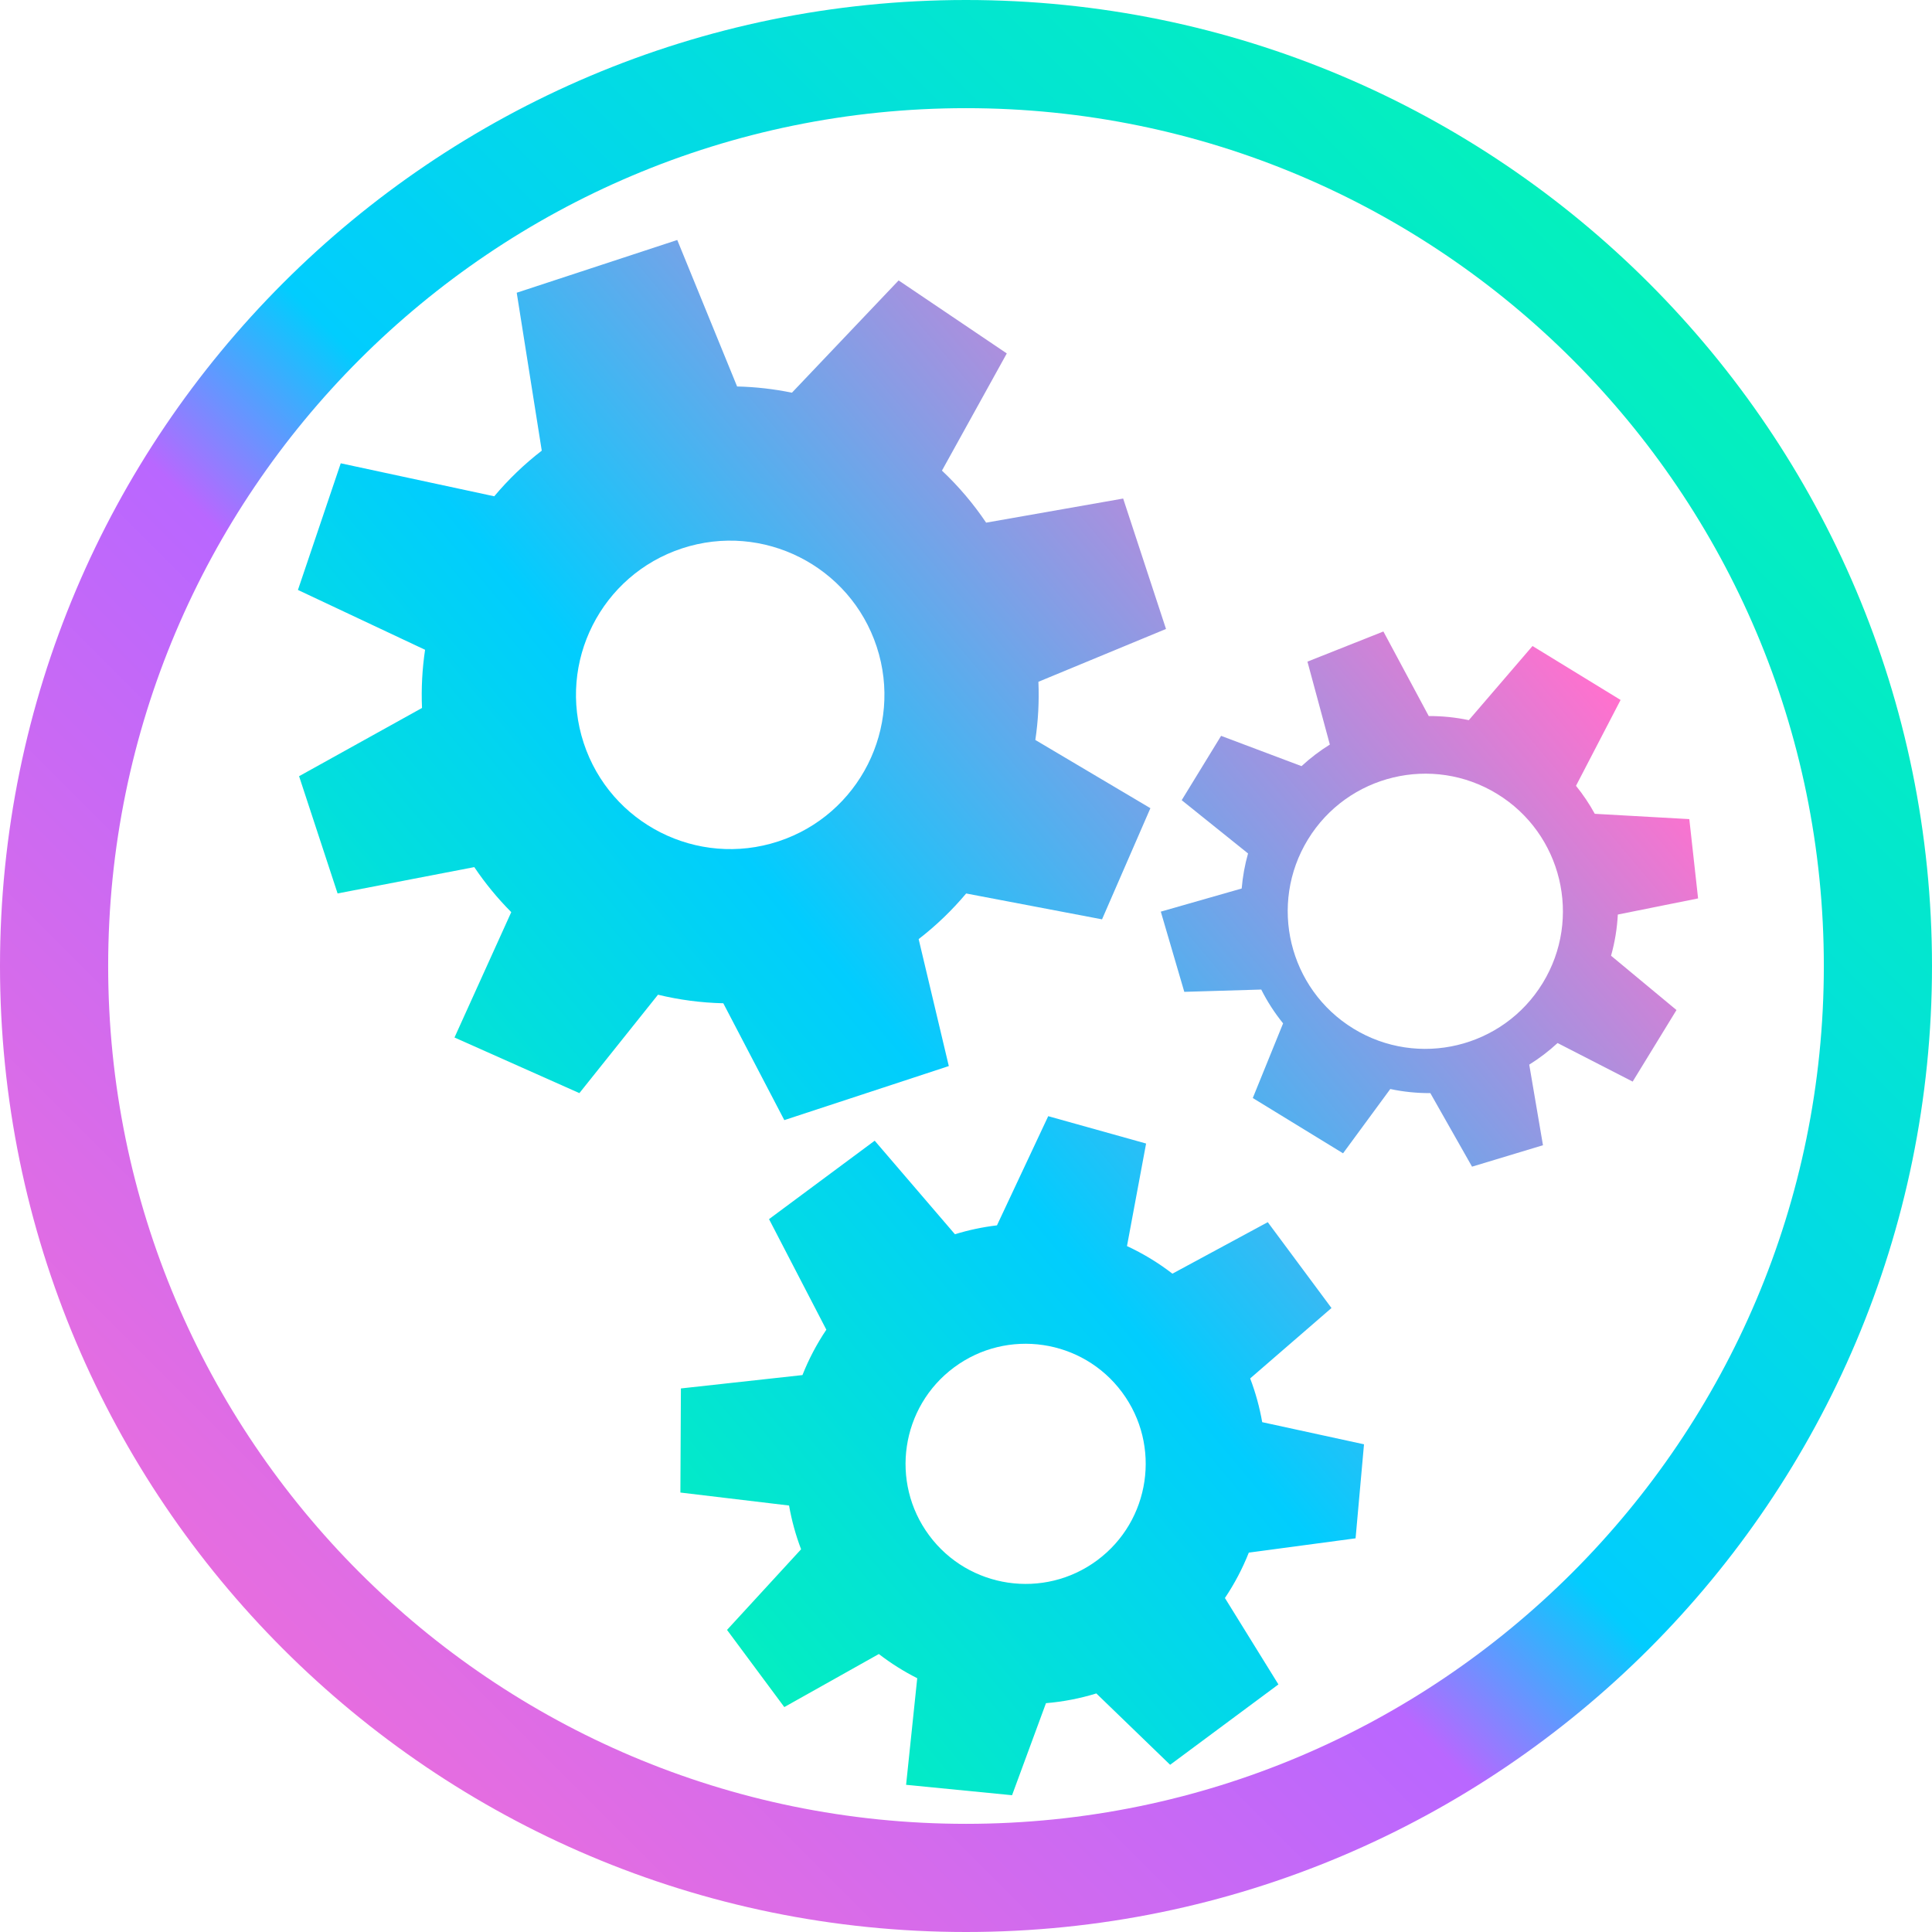 <?xml version="1.0" encoding="UTF-8" standalone="no"?>
<!DOCTYPE svg PUBLIC "-//W3C//DTD SVG 1.1//EN" "http://www.w3.org/Graphics/SVG/1.1/DTD/svg11.dtd">
<svg width="100%" height="100%" viewBox="0 0 300 300" version="1.1" xmlns="http://www.w3.org/2000/svg" xmlns:xlink="http://www.w3.org/1999/xlink" xml:space="preserve" xmlns:serif="http://www.serif.com/" style="fill-rule:evenodd;clip-rule:evenodd;stroke-linejoin:round;stroke-miterlimit:2;">
    <g>
        <g transform="matrix(0.658,0.403,-0.403,0.658,145.193,-43.836)">
            <path d="M222.261,115.933C224.413,116.695 226.476,117.645 228.429,118.764L245.209,109.74L255.048,122.425L242.971,133.631C244.299,136.074 245.366,138.679 246.136,141.408L263.076,143.853L263.076,160.739L246.136,162.014C245.48,164.34 244.608,166.575 243.543,168.696L254.372,181.087L244.451,192.22L229.564,183.981C227.28,185.397 224.834,186.578 222.261,187.489L220.911,203.486L199.609,203.486L196.966,187.489C194.393,186.578 191.947,185.398 189.662,183.981L176.697,192.463L164.235,181.168L175.684,168.696C174.618,166.574 173.746,164.339 173.091,162.014L156.105,159.843L156.105,144.663L173.091,141.408C173.747,139.082 174.619,136.847 175.684,134.726L163.122,122.85L172.988,109.693L189.662,119.441C191.947,118.025 194.393,116.844 196.966,115.933L200.105,96.514L220.891,96.514L222.261,115.933ZM209.591,125.611C224.875,125.611 237.283,138.02 237.283,153.304C237.283,168.588 224.875,180.997 209.591,180.997C194.307,180.997 181.898,168.588 181.898,153.304C181.898,138.02 194.307,125.611 209.591,125.611Z" style="fill:url(#_Linear1);"/>
        </g>
        <g transform="matrix(0.547,-0.406,0.406,0.547,19.909,186.66)">
            <path d="M146.952,118.201C150.057,119.299 153.034,120.671 155.854,122.286L180.068,109.262L194.267,127.568L176.838,143.74C178.755,147.266 180.295,151.025 181.406,154.963L205.853,158.491L205.853,182.86L181.406,184.7C180.459,188.056 179.201,191.282 177.664,194.342L193.291,212.223L178.975,228.29L157.492,216.4C154.194,218.444 150.665,220.148 146.952,221.462L145.003,244.547L114.264,244.547L110.449,221.462C106.736,220.148 103.206,218.445 99.909,216.4L81.198,228.641L63.215,212.341L79.736,194.342C78.199,191.28 76.941,188.055 75.995,184.7L51.482,181.567L51.482,159.66L75.995,154.963C76.941,151.607 78.2,148.381 79.736,145.32L61.609,128.182L75.847,109.195L99.909,123.263C103.206,121.219 106.736,119.515 110.449,118.201L114.978,90.177L144.975,90.177L146.952,118.201ZM128.7,142.455C143.809,142.455 156.076,154.722 156.076,169.831C156.076,184.94 143.809,197.207 128.7,197.207C113.591,197.207 101.324,184.94 101.324,169.831C101.324,154.722 113.591,142.455 128.7,142.455Z" style="fill:url(#_Linear2);"/>
        </g>
        <g transform="matrix(0.831,-0.273,0.273,0.831,-39.928,1.906)">
            <path d="M146.952,118.201C150.057,119.299 153.034,120.671 155.854,122.286L180.068,109.262L194.267,127.568L176.838,143.74C178.755,147.266 180.295,151.025 181.406,154.963L205.853,158.491L205.853,182.86L181.406,184.7C180.459,188.056 179.201,191.282 177.664,194.342L193.291,212.223L178.975,228.29L157.492,216.4C154.194,218.444 150.665,220.148 146.952,221.462L145.003,244.547L114.264,244.547L110.449,221.462C106.736,220.148 103.206,218.445 99.909,216.4L81.198,228.641L63.215,212.341L79.736,194.342C78.199,191.28 76.941,188.055 75.995,184.7L51.482,181.567L51.482,159.66L75.995,154.963C76.941,151.607 78.2,148.381 79.736,145.32L61.609,128.182L75.847,109.195L99.909,123.263C103.206,121.219 106.736,119.515 110.449,118.201L114.978,90.177L144.975,90.177L146.952,118.201ZM128.7,142.455C143.809,142.455 156.076,154.722 156.076,169.831C156.076,184.94 143.809,197.207 128.7,197.207C113.591,197.207 101.324,184.94 101.324,169.831C101.324,154.722 113.591,142.455 128.7,142.455Z" style="fill:url(#_Linear3);"/>
        </g>
    </g>
    <path d="M150,0C232.787,0 300,67.213 300,150C300,232.787 232.787,300 150,300C67.213,300 0,232.787 0,150C0,67.213 67.213,0 150,0ZM150,16.796C223.517,16.796 283.204,76.483 283.204,150C283.204,223.517 223.517,283.204 150,283.204C76.483,283.204 16.796,223.517 16.796,150C16.796,76.483 76.483,16.796 150,16.796Z" style="fill:url(#_Linear4);"/>
    <defs>
        <linearGradient id="_Linear1" x1="0" y1="0" x2="1" y2="0" gradientUnits="userSpaceOnUse" gradientTransform="matrix(101.491,-292.814,292.814,101.491,63.322,371.425)"><stop offset="0" style="stop-color:rgb(5,255,161);stop-opacity:1"/><stop offset="0.5" style="stop-color:rgb(1,205,254);stop-opacity:1"/><stop offset="1" style="stop-color:rgb(255,113,206);stop-opacity:1"/></linearGradient>
        <linearGradient id="_Linear2" x1="0" y1="0" x2="1" y2="0" gradientUnits="userSpaceOnUse" gradientTransform="matrix(350.692,-17.438,17.438,350.692,-14.183,61.607)"><stop offset="0" style="stop-color:rgb(5,255,161);stop-opacity:1"/><stop offset="0.5" style="stop-color:rgb(1,205,254);stop-opacity:1"/><stop offset="1" style="stop-color:rgb(255,113,206);stop-opacity:1"/></linearGradient>
        <linearGradient id="_Linear3" x1="0" y1="0" x2="1" y2="0" gradientUnits="userSpaceOnUse" gradientTransform="matrix(254.856,-98.897,98.897,254.856,3.702,270.975)"><stop offset="0" style="stop-color:rgb(5,255,161);stop-opacity:1"/><stop offset="0.5" style="stop-color:rgb(1,205,254);stop-opacity:1"/><stop offset="1" style="stop-color:rgb(255,113,206);stop-opacity:1"/></linearGradient>
        <linearGradient id="_Linear4" x1="0" y1="0" x2="1" y2="0" gradientUnits="userSpaceOnUse" gradientTransform="matrix(300,-300,300,300,0,300)"><stop offset="0" style="stop-color:rgb(255,113,206);stop-opacity:1"/><stop offset="0.42" style="stop-color:rgb(185,103,255);stop-opacity:1"/><stop offset="0.5" style="stop-color:rgb(1,205,254);stop-opacity:1"/><stop offset="1" style="stop-color:rgb(5,255,161);stop-opacity:1"/></linearGradient>
    </defs>
</svg>

